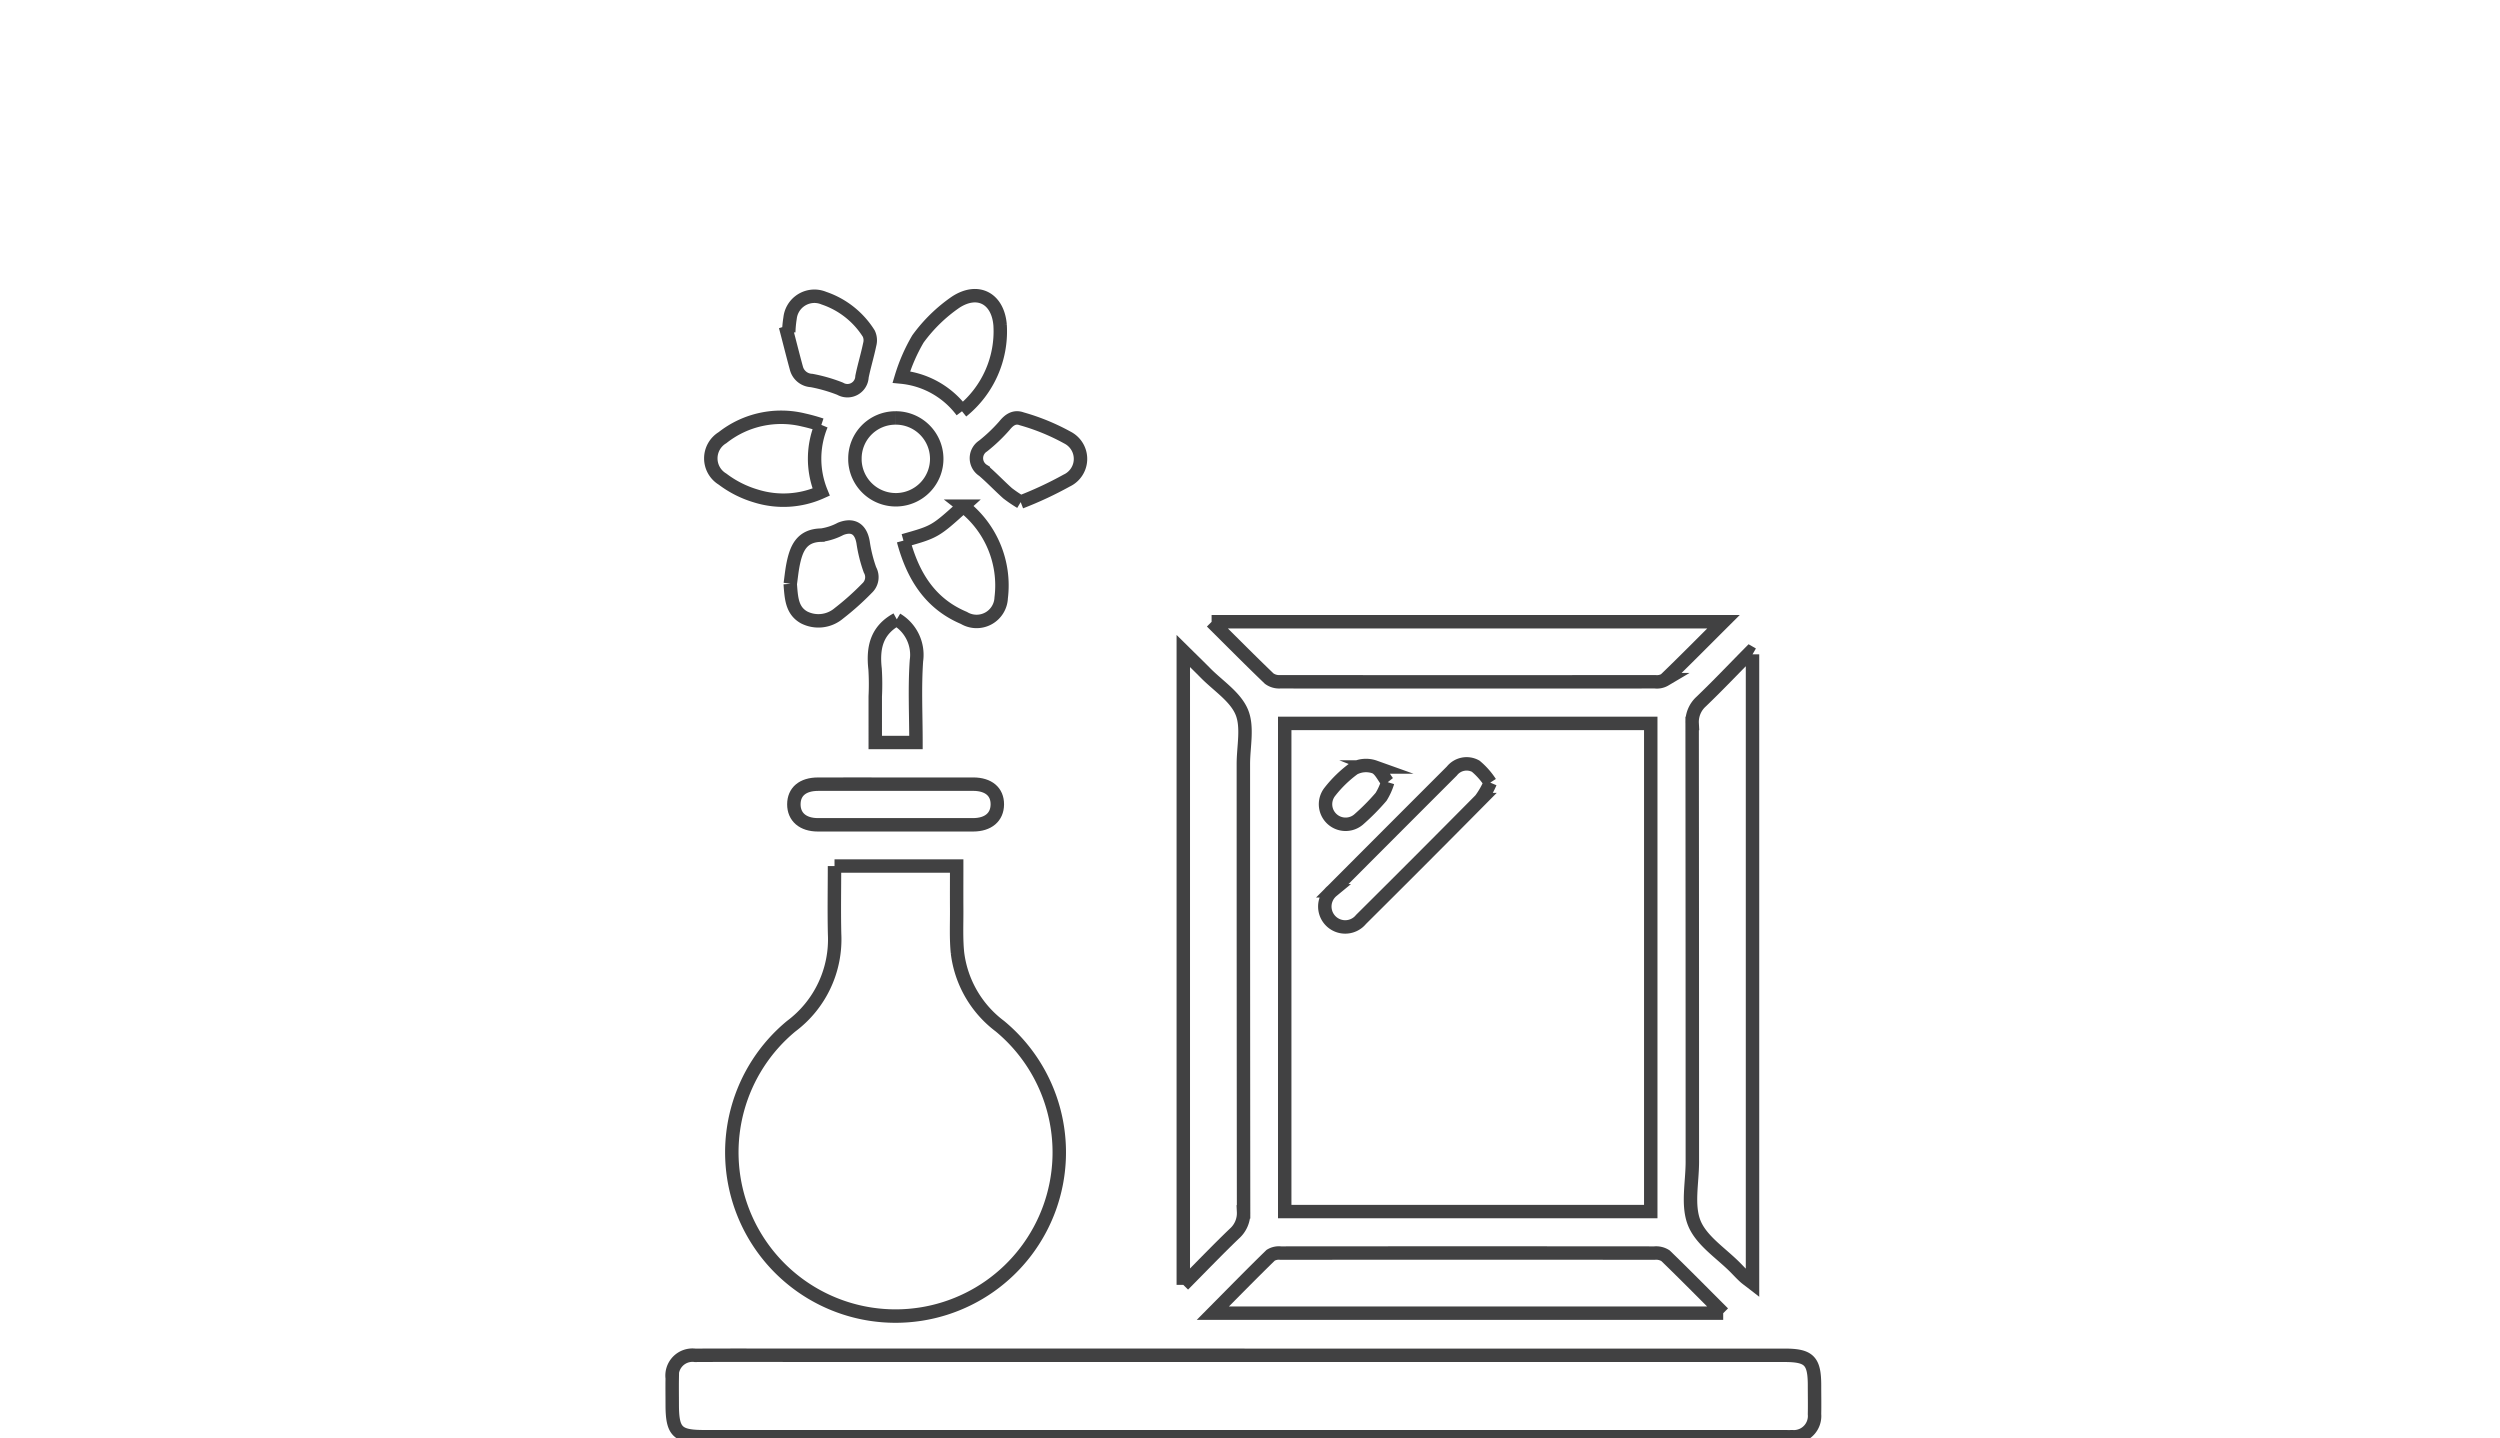 <svg xmlns="http://www.w3.org/2000/svg" xmlns:xlink="http://www.w3.org/1999/xlink" width="186" height="107" viewBox="0 0 186 107">
  <defs>
    <clipPath id="clip-path">
      <rect id="Rectangle_193" data-name="Rectangle 193" width="186" height="107" transform="translate(1271 2409)" fill="#fff" stroke="#707070" stroke-width="1"/>
    </clipPath>
  </defs>
  <g id="Mask_Group_6" data-name="Mask Group 6" transform="translate(-1271 -2409)" clip-path="url(#clip-path)">
    <g id="Group_305" data-name="Group 305" transform="translate(3568.497 -140.988)">
      <path id="Path_174" data-name="Path 174" d="M416.591,745.921h9.089c0,1.076-.006,2.13,0,3.184.008,1.1-.05,2.2.061,3.284a8.034,8.034,0,0,0,3.156,5.449,12.181,12.181,0,1,1-15.53,0,8.064,8.064,0,0,0,3.23-6.858c-.039-1.654-.007-3.311-.007-5.059" transform="translate(-2652 1868.5)" fill="none" stroke="#414142" stroke-miterlimit="10" stroke-width="1"/>
      <path id="Path_175" data-name="Path 175" d="M447.1,782.322h40.172c1.831,0,2.231.4,2.231,2.247,0,.711.015,1.423,0,2.133a1.546,1.546,0,0,1-1.4,1.677,1.51,1.51,0,0,1-.252,0c-.237.01-.474,0-.711,0h-80.26c-1.992,0-2.363-.377-2.363-2.4,0-.652-.011-1.3,0-1.955a1.518,1.518,0,0,1,1.311-1.7,1.493,1.493,0,0,1,.389,0c2.548-.014,5.1-.005,7.643-.005H447.1" transform="translate(-2652 1868.5)" fill="none" stroke="#414142" stroke-miterlimit="10" stroke-width="1"/>
      <path id="Path_176" data-name="Path 176" d="M442.54,777.08V729.925c.643.635,1.155,1.13,1.655,1.637.934.948,2.211,1.756,2.692,2.9.467,1.109.122,2.564.122,3.866q0,16.66.016,33.323a2.032,2.032,0,0,1-.685,1.619c-1.234,1.184-2.419,2.419-3.8,3.812" transform="translate(-2652 1868.5)" fill="none" stroke="#414142" stroke-miterlimit="10" stroke-width="1"/>
      <path id="Path_177" data-name="Path 177" d="M484.89,730.168v46.778c-.265-.206-.444-.327-.6-.472-.218-.2-.42-.417-.627-.629-1.073-1.1-2.561-2.03-3.1-3.348s-.149-3.031-.149-4.57q0-16.306-.015-32.613a2.044,2.044,0,0,1,.671-1.628c1.233-1.183,2.411-2.424,3.611-3.64l.212.122" transform="translate(-2652 1868.5)" fill="none" stroke="#414142" stroke-miterlimit="10" stroke-width="1"/>
      <path id="Path_178" data-name="Path 178" d="M482.709,779.187H444.74c1.512-1.525,2.89-2.932,4.3-4.307a1.179,1.179,0,0,1,.745-.162q13.9-.012,27.81,0a1.291,1.291,0,0,1,.819.194c1.4,1.352,2.766,2.742,4.3,4.274" transform="translate(-2652 1868.5)" fill="none" stroke="#414142" stroke-miterlimit="10" stroke-width="1"/>
      <path id="Path_179" data-name="Path 179" d="M444.646,727.745h38.085c-1.554,1.55-2.934,2.946-4.346,4.309a1.189,1.189,0,0,1-.746.158q-13.951.011-27.9,0a1.26,1.26,0,0,1-.806-.234c-1.383-1.328-2.733-2.69-4.283-4.23" transform="translate(-2652 1868.5)" fill="none" stroke="#414142" stroke-miterlimit="10" stroke-width="1"/>
      <path id="Path_180" data-name="Path 180" d="M421.226,739.829c1.895,0,3.79-.006,5.684,0,1.142.005,1.8.566,1.794,1.507s-.674,1.515-1.8,1.518q-5.773.011-11.546,0c-1.125,0-1.792-.588-1.791-1.523s.65-1.5,1.8-1.5c1.954-.008,3.908,0,5.862,0" transform="translate(-2652 1868.5)" fill="none" stroke="#414142" stroke-miterlimit="10" stroke-width="1"/>
      <path id="Path_181" data-name="Path 181" d="M415.611,713.1a6.57,6.57,0,0,0-.013,5,6.851,6.851,0,0,1-4.842.293,7.762,7.762,0,0,1-2.5-1.261,1.8,1.8,0,0,1,0-3.081,7.039,7.039,0,0,1,6.031-1.317,13.255,13.255,0,0,1,1.324.367" transform="translate(-2652 1868.5)" fill="none" stroke="#414142" stroke-miterlimit="10" stroke-width="1"/>
      <path id="Path_182" data-name="Path 182" d="M421.721,721.712c2.345-.661,2.345-.661,4.452-2.564a7.482,7.482,0,0,1,2.818,6.82,1.831,1.831,0,0,1-2.772,1.494c-2.523-1.063-3.8-3.138-4.5-5.75" transform="translate(-2652 1868.5)" fill="none" stroke="#414142" stroke-miterlimit="10" stroke-width="1"/>
      <path id="Path_183" data-name="Path 183" d="M426.076,712.087a6.4,6.4,0,0,0-4.515-2.546,13.031,13.031,0,0,1,1.236-2.834,11.587,11.587,0,0,1,2.815-2.743c1.662-1.077,3.148-.253,3.3,1.723a7.628,7.628,0,0,1-2.836,6.4" transform="translate(-2652 1868.5)" fill="none" stroke="#414142" stroke-miterlimit="10" stroke-width="1"/>
      <path id="Path_184" data-name="Path 184" d="M430.441,718.847a9.839,9.839,0,0,1-.973-.661c-.615-.552-1.185-1.155-1.812-1.693a1.077,1.077,0,0,1-.346-1.483,1.065,1.065,0,0,1,.331-.337,12.065,12.065,0,0,0,1.6-1.524c.368-.457.76-.693,1.282-.5a16.039,16.039,0,0,1,3.395,1.393,1.779,1.779,0,0,1-.054,3.2,27.469,27.469,0,0,1-3.424,1.6" transform="translate(-2652 1868.5)" fill="none" stroke="#414142" stroke-miterlimit="10" stroke-width="1"/>
      <path id="Path_185" data-name="Path 185" d="M413.185,706.205a8.331,8.331,0,0,1,.1-1.056,1.825,1.825,0,0,1,2.016-1.609,1.882,1.882,0,0,1,.5.131,6.341,6.341,0,0,1,3.339,2.636,1.168,1.168,0,0,1,.069.808c-.166.806-.411,1.6-.574,2.4a1.083,1.083,0,0,1-1.631.892,11.713,11.713,0,0,0-2.116-.61,1.225,1.225,0,0,1-1.137-.93c-.24-.873-.459-1.751-.687-2.628l.121-.038" transform="translate(-2652 1868.5)" fill="none" stroke="#414142" stroke-miterlimit="10" stroke-width="1"/>
      <path id="Path_186" data-name="Path 186" d="M413.3,724.918c.059-.411.107-.913.2-1.4.236-1.184.614-2.2,2.131-2.217a4.382,4.382,0,0,0,1.421-.47c.915-.356,1.492.008,1.665,1a10.68,10.68,0,0,0,.511,2.054,1.107,1.107,0,0,1-.21,1.355,20.1,20.1,0,0,1-2.1,1.877,2.35,2.35,0,0,1-2.591.306c-.931-.521-.951-1.491-1.032-2.5" transform="translate(-2652 1868.5)" fill="none" stroke="#414142" stroke-miterlimit="10" stroke-width="1"/>
      <path id="Path_187" data-name="Path 187" d="M421.141,712.583a3.044,3.044,0,1,1-3.031,3.168c0-.043,0-.087,0-.13a3.014,3.014,0,0,1,2.991-3.037h.038" transform="translate(-2652 1868.5)" fill="none" stroke="#414142" stroke-miterlimit="10" stroke-width="1"/>
      <path id="Path_188" data-name="Path 188" d="M421.221,727.572a3.068,3.068,0,0,1,1.465,3.073c-.139,2-.035,4.01-.035,6.085h-3.029V733.3a18.215,18.215,0,0,0-.013-2.037c-.173-1.534.079-2.862,1.612-3.7" transform="translate(-2652 1868.5)" fill="none" stroke="#414142" stroke-miterlimit="10" stroke-width="1"/>
      <path id="Path_189" data-name="Path 189" d="M477.319,771.629H450.086v-36.32h27.233Zm-11.943-31.914a5.451,5.451,0,0,0-1.081-1.222,1.4,1.4,0,0,0-1.773.358q-4.453,4.453-8.9,8.913a1.517,1.517,0,1,0,1.929,2.342,1.5,1.5,0,0,0,.21-.211q4.469-4.439,8.9-8.916a6.18,6.18,0,0,0,.718-1.263m-7.632-.029c-.313-.393-.555-.972-.963-1.133a1.932,1.932,0,0,0-1.552.111,8.987,8.987,0,0,0-1.777,1.718,1.493,1.493,0,0,0,2.113,2.089,16.7,16.7,0,0,0,1.687-1.7,4.59,4.59,0,0,0,.492-1.09" transform="translate(-2652 1868.5)" fill="none" stroke="#414142" stroke-miterlimit="10" stroke-width="1"/>
    </g>
  </g>
</svg>
